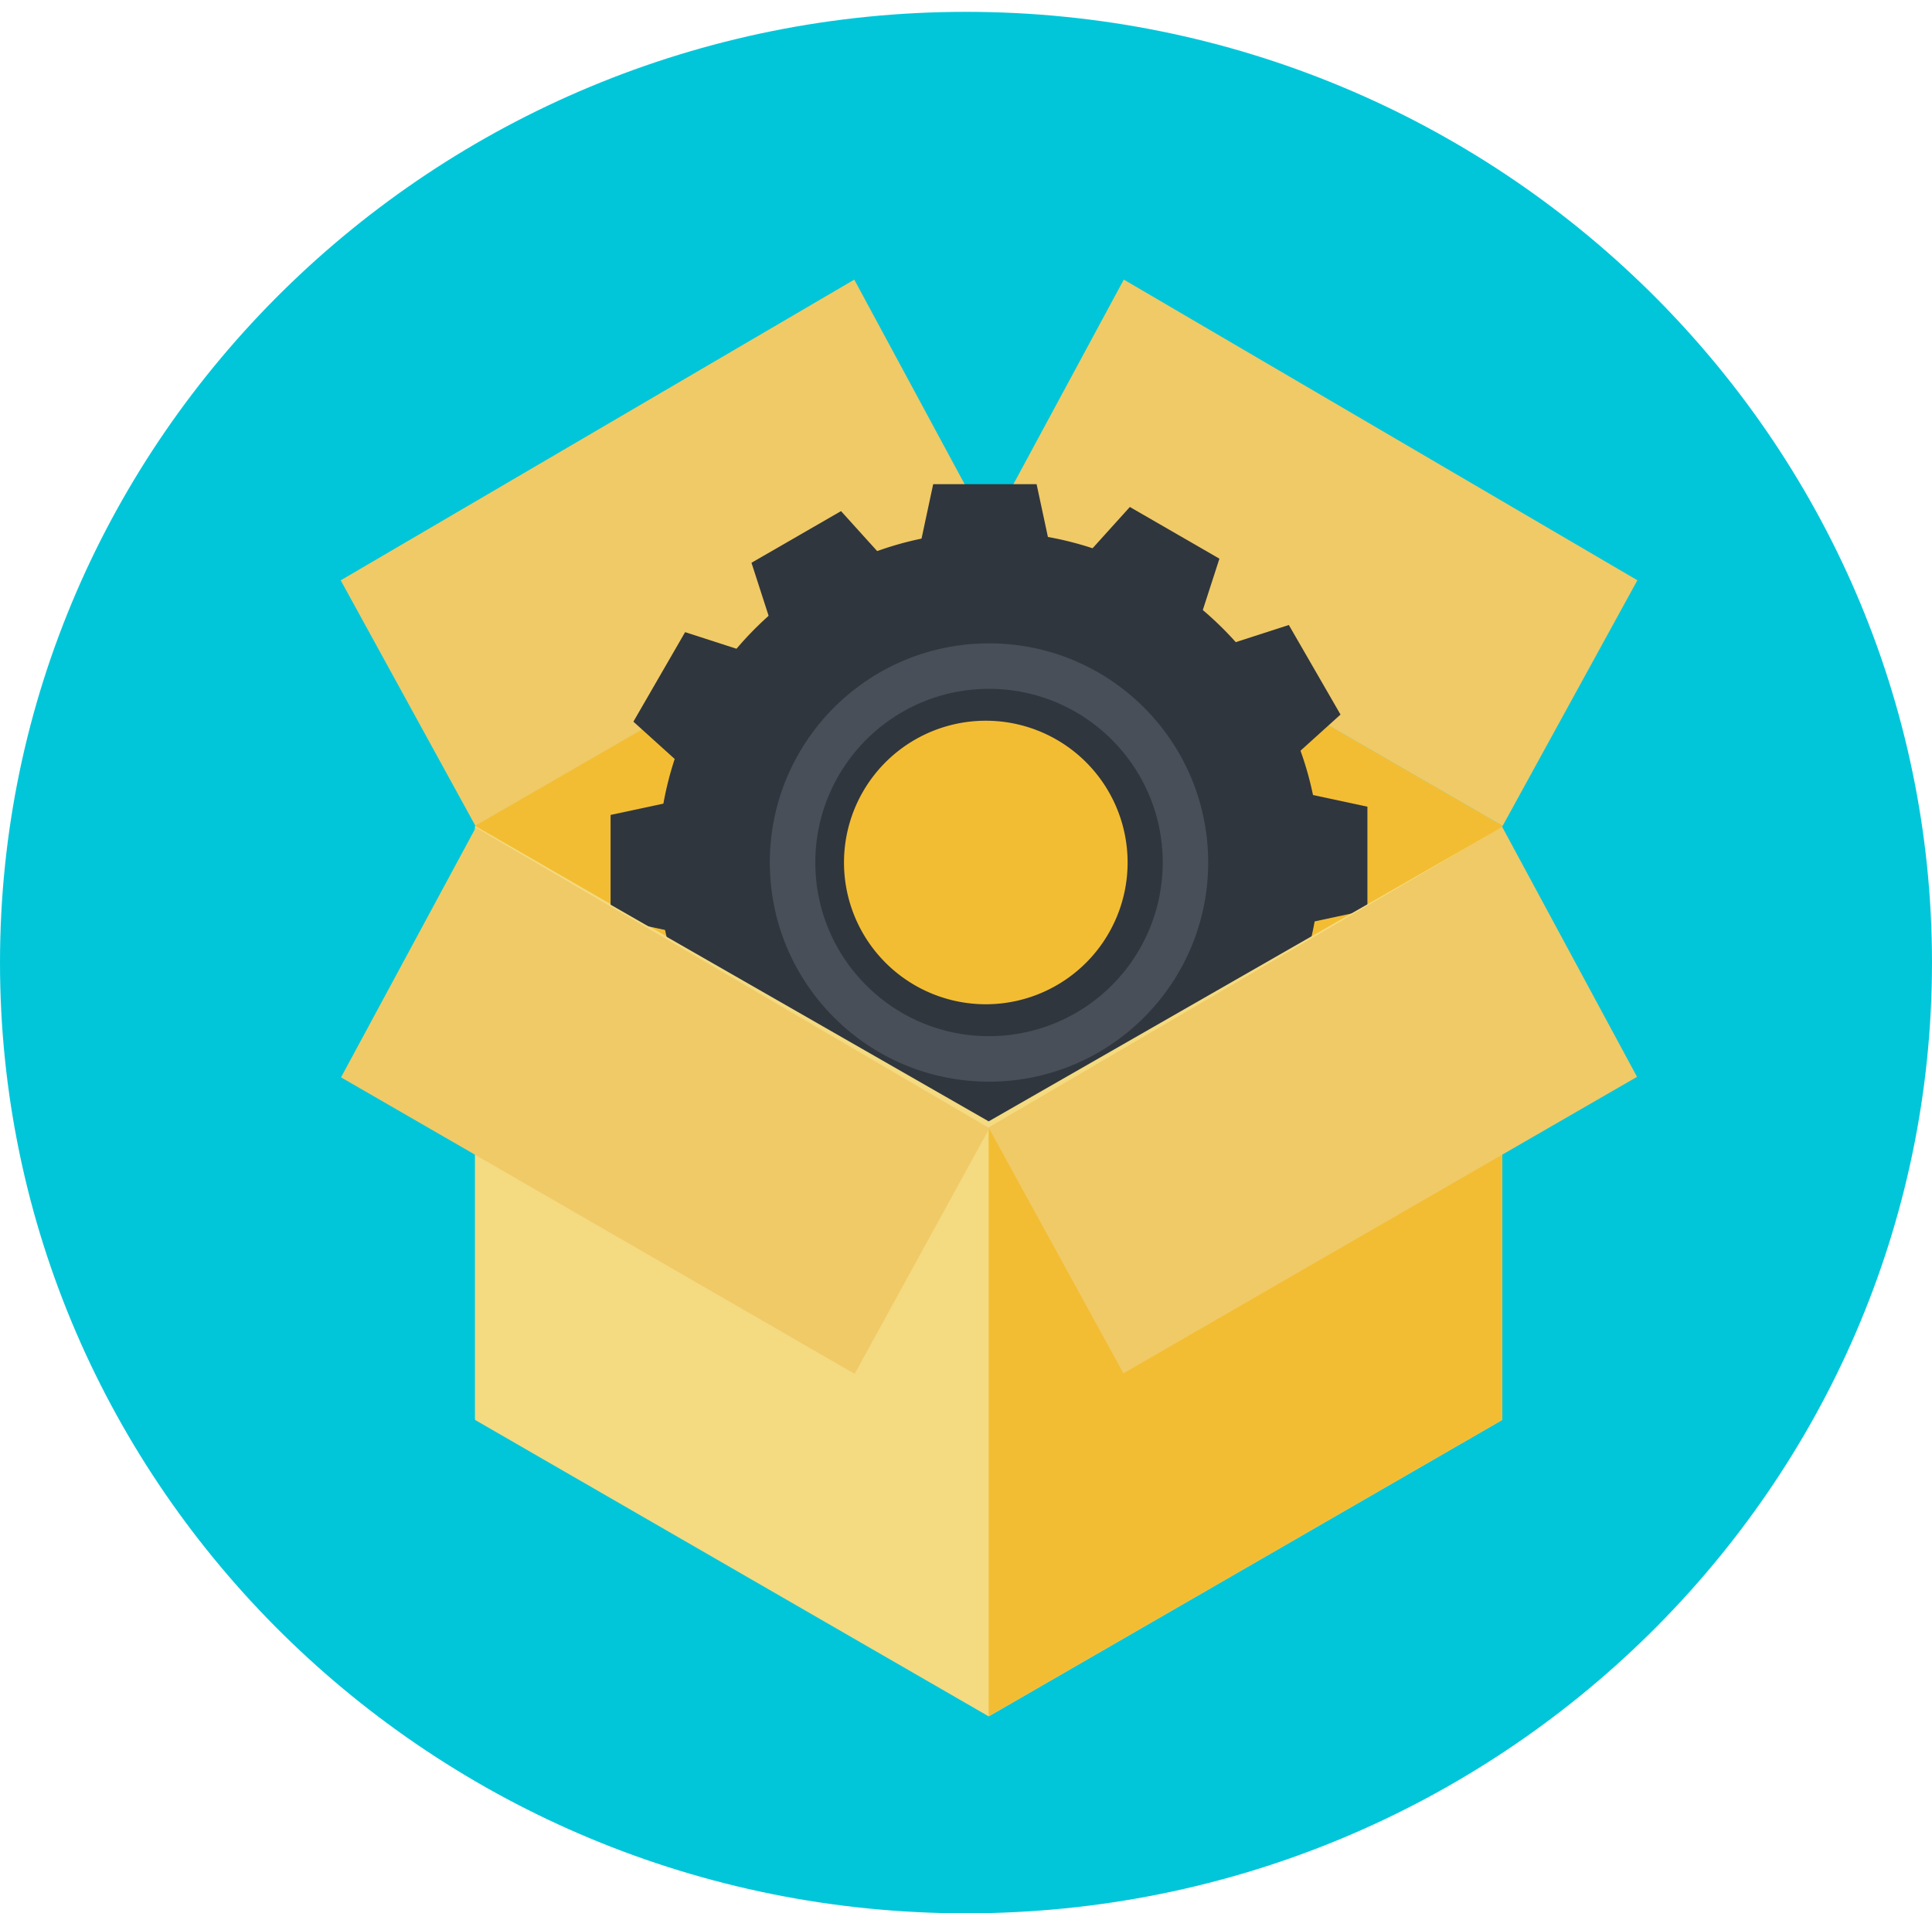 <svg width="106" height="105" viewBox="0 0 106 105" xmlns="http://www.w3.org/2000/svg">
    <title>
        ico-integration
    </title>
    <g fill="none" fill-rule="evenodd">
        <path d="M53 105C23.776 105 0 81.595 0 52.825 0 24.055 23.776.65 53 .65s53 23.406 53 52.175C106 81.595 82.224 105 53 105" fill="#01C6DA"/>
        <path d="M26.066 45.32l28.18-16.268 28.177 16.27v32.537L54.245 94.126 26.065 77.86V45.32z" fill="#F4DA80"/>
        <path d="M54.245 29.052l28.18 16.27V77.86l-28.18 16.267V29.052z" fill="#F3BD33"/>
        <path d="M18.69 31.85L46.87 15.346l7.396 13.712-28.18 16.266-7.393-13.477z" fill="#F0CA67"/>
        <path d="M89.835 31.844l-28.177-16.5-7.396 13.71 28.18 16.27 7.393-13.48z" fill="#F0CA67"/>
        <path d="M26.066 45.32l28.18-16.268 28.177 16.27-28.178 16.27-28.18-16.27z" fill="#F3BD33"/>
        <path d="M54.263 55.11a7.78 7.78 0 1 1 0-15.556 7.78 7.78 0 0 1 0 15.556m0-25.93c-10.025 0-18.152 8.128-18.152 18.15 0 10.026 8.128 18.153 18.153 18.153 10.024 0 18.152-8.127 18.152-18.152 0-10.022-8.128-18.15-18.152-18.15" fill="#30363D"/>
        <path d="M54.263 56.863c-5.264 0-9.53-4.266-9.53-9.53 0-5.262 4.266-9.53 9.53-9.53 5.264 0 9.53 4.268 9.53 9.53a9.528 9.528 0 0 1-9.53 9.53m0-21.556c-6.643 0-12.026 5.382-12.026 12.026 0 6.64 5.383 12.026 12.026 12.026 6.64 0 12.024-5.386 12.024-12.027 0-6.644-5.383-12.026-12.024-12.026" fill="#484F59"/>
        <path d="M58.235 32.924H49.84l1.36-6.354h5.673l1.362 6.354z" fill="#30363D"/>
        <path d="M50.5 32.87l-7.272 4.197-1.998-6.183 4.913-2.835 4.356 4.82z" fill="#30363D"/>
        <path d="M43.77 36.69l-4.197 7.27-4.822-4.356 2.838-4.913 6.183 2z" fill="#30363D"/>
        <path d="M39.854 43.362v8.395L33.5 50.394v-5.672l6.354-1.36z" fill="#30363D"/>
        <path d="M39.8 51.1l4.197 7.268-6.184 1.997-2.835-4.912 4.82-4.354z" fill="#30363D"/>
        <path d="M43.618 57.825l7.272 4.198-4.357 4.822-4.912-2.837 1.998-6.183z" fill="#30363D"/>
        <path d="M50.29 61.74h8.397l-1.362 6.356H51.65l-1.36-6.355z" fill="#30363D"/>
        <path d="M58.027 61.798l7.27-4.2 1.998 6.184-4.913 2.835-4.355-4.82z" fill="#30363D"/>
        <path d="M64.755 57.977l4.198-7.27 4.82 4.355-2.837 4.91-6.18-1.995z" fill="#30363D"/>
        <path d="M68.672 51.306v-8.398l6.352 1.362v5.674l-6.352 1.362z" fill="#30363D"/>
        <path d="M68.728 43.568l-4.2-7.27 6.184-2 2.836 4.915-4.82 4.355z" fill="#30363D"/>
        <path d="M64.906 36.84l-7.27-4.196 4.354-4.822 4.914 2.837-1.998 6.18z" fill="#30363D"/>
        <path d="M26.064 45.386l28.18 16.152L82.42 45.386v32.538L54.245 94.192l-28.18-16.268V45.386z" fill="#F4DA80"/>
        <path d="M54.244 61.886l28.178-16.5v32.538L54.244 94.192V61.886z" fill="#F3BD33"/>
        <path d="M54.244 61.886l28.178-16.5 7.394 13.71-28.18 16.27-7.392-13.48z" fill="#F0CA67"/>
        <path d="M54.284 61.916L26.106 45.414l-7.395 13.71 28.18 16.27 7.394-13.478z" fill="#F0CA67"/>
    </g>
</svg>
